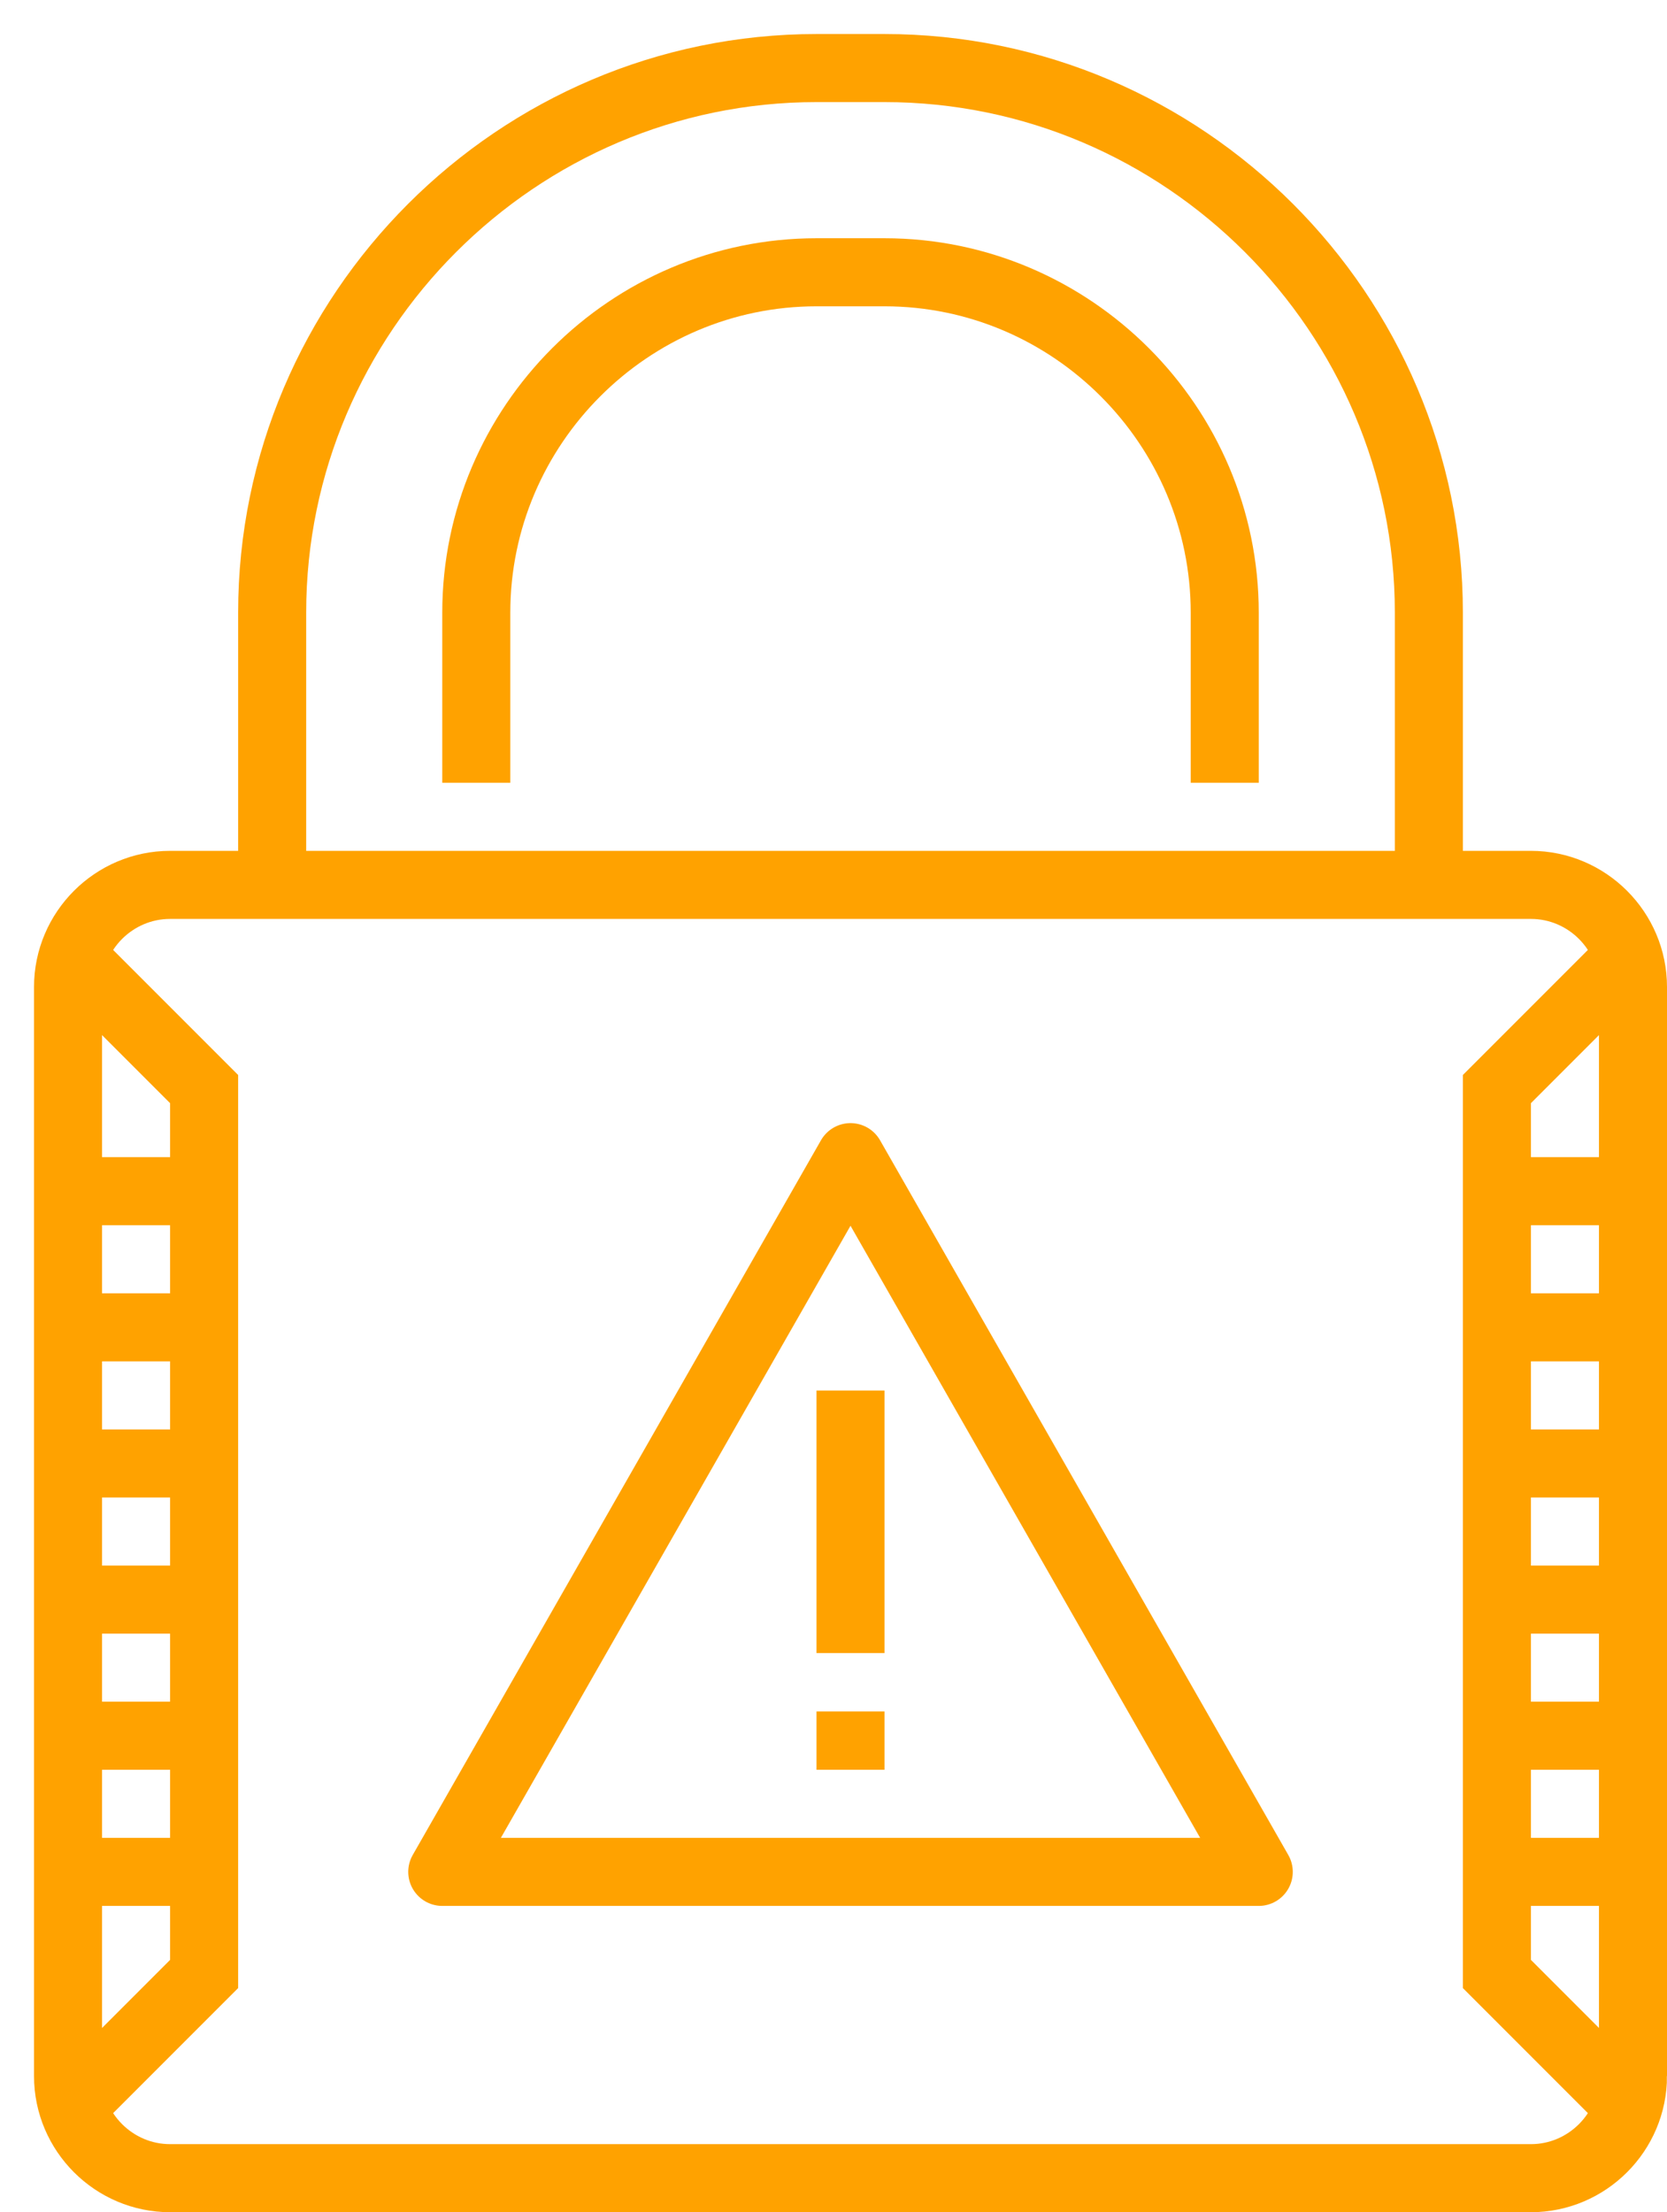 <svg width="49" height="65" xmlns="http://www.w3.org/2000/svg"><g stroke="#FFA200" stroke-width="2" fill="none" fill-rule="evenodd"><path d="M42 26v-8c0-8.8-7.2-16-16-16h-2C15.2 2 8 9.2 8 18v8"/><path d="M36 23v-5c0-5.5-4.5-10-10-10h-2c-5.5 0-10 4.5-10 10v5m34 38c0 1.65-1.35 3-3 3H5c-1.65 0-3-1.35-3-3V29c0-1.65 1.35-3 3-3h40c1.65 0 3 1.35 3 3v32z"/><path d="M13 55l12-21 12 21zm12-14.143v7.714m0 1.715V52" stroke-linejoin="round"/><path d="M2 28l4 4v26l-4 4m46-34l-4 4v26l4 4m0-27h-4m4 4h-4m4 4h-4m4 4h-4m4 4h-4m4 4h-4M6 35H2m4 4H2m4 4H2m4 4H2m4 4H2m4 4H2"/></g></svg>